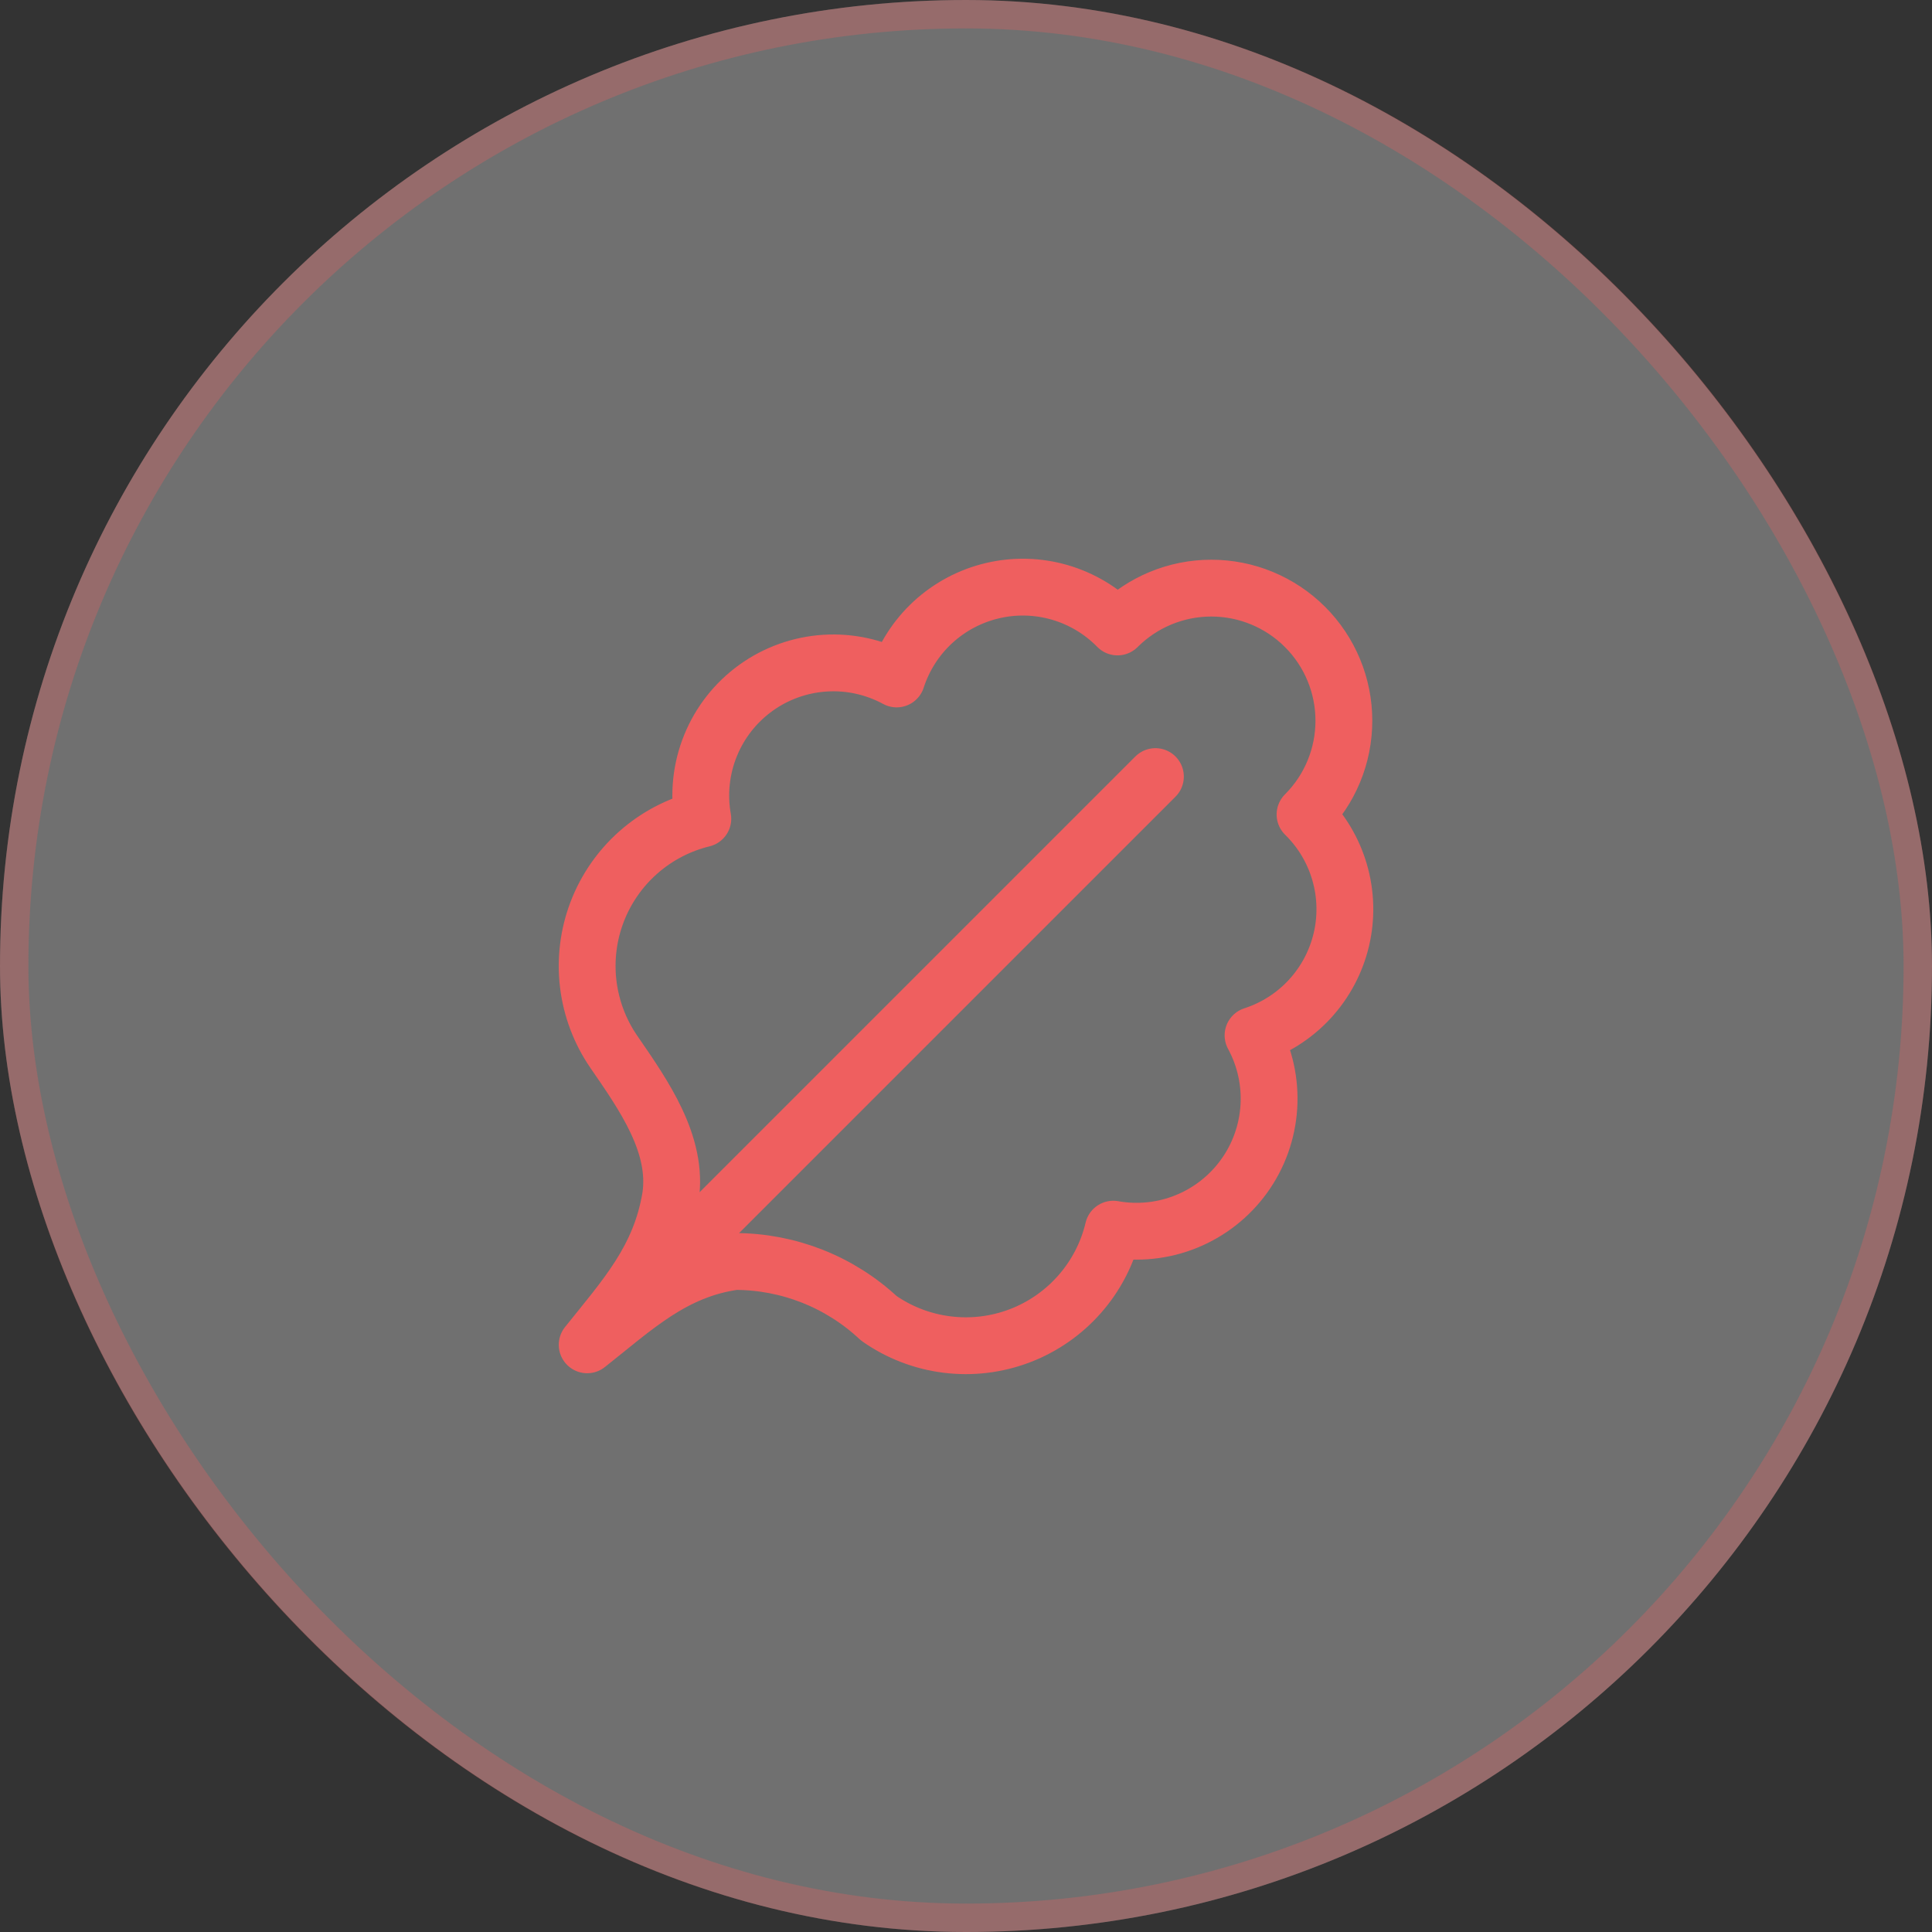 <svg width="68" height="68" viewBox="0 0 68 68" fill="none" xmlns="http://www.w3.org/2000/svg">
<rect x="0" y="0" width="68" height="68" fill="#333333" stroke="none"/>
<rect y="6.10352e-05" width="68" height="68" rx="34" fill="white" fill-opacity="0.3"/>
<rect x="0.5" y="0.5" width="67" height="67" rx="33.5" stroke="#EF5F5F" stroke-opacity="0.3"/>
<path d="M20.667 47.333C22.333 46.017 23.693 44.7 25.867 44.4C27.748 44.4 29.559 45.115 30.933 46.4C31.646 46.9 32.471 47.217 33.335 47.324C34.199 47.432 35.076 47.326 35.889 47.017C36.703 46.707 37.428 46.203 38.002 45.549C38.577 44.895 38.982 44.11 39.183 43.263C40.048 43.417 40.939 43.324 41.753 42.994C42.568 42.664 43.273 42.111 43.787 41.398C44.301 40.686 44.603 39.842 44.659 38.965C44.715 38.089 44.522 37.214 44.103 36.441C44.867 36.194 45.555 35.754 46.099 35.164C46.644 34.573 47.026 33.852 47.211 33.07C47.395 32.288 47.374 31.472 47.15 30.701C46.926 29.929 46.507 29.229 45.933 28.667C46.367 28.233 46.711 27.719 46.945 27.153C47.18 26.587 47.3 25.98 47.3 25.367C47.3 24.754 47.18 24.147 46.945 23.581C46.711 23.015 46.367 22.5 45.933 22.067C45.5 21.633 44.986 21.29 44.419 21.055C43.853 20.82 43.246 20.7 42.633 20.7C41.396 20.7 40.209 21.192 39.333 22.067C38.771 21.493 38.071 21.074 37.299 20.85C36.528 20.626 35.712 20.605 34.93 20.79C34.148 20.974 33.427 21.357 32.836 21.901C32.246 22.445 31.806 23.133 31.559 23.897C30.787 23.478 29.912 23.285 29.035 23.341C28.158 23.397 27.314 23.699 26.602 24.213C25.889 24.727 25.336 25.432 25.006 26.247C24.676 27.061 24.583 27.952 24.737 28.817C23.898 29.022 23.12 29.427 22.472 29.999C21.824 30.57 21.324 31.291 21.016 32.098C20.708 32.906 20.601 33.776 20.704 34.634C20.807 35.492 21.117 36.312 21.607 37.024C22.665 38.56 23.879 40.283 23.6 42.133C23.235 44.324 22.019 45.643 20.667 47.333ZM20.667 47.333L40.667 27.333" stroke="#EF5F5F" stroke-width="2" stroke-linecap="round" stroke-linejoin="round"/>
</svg>
